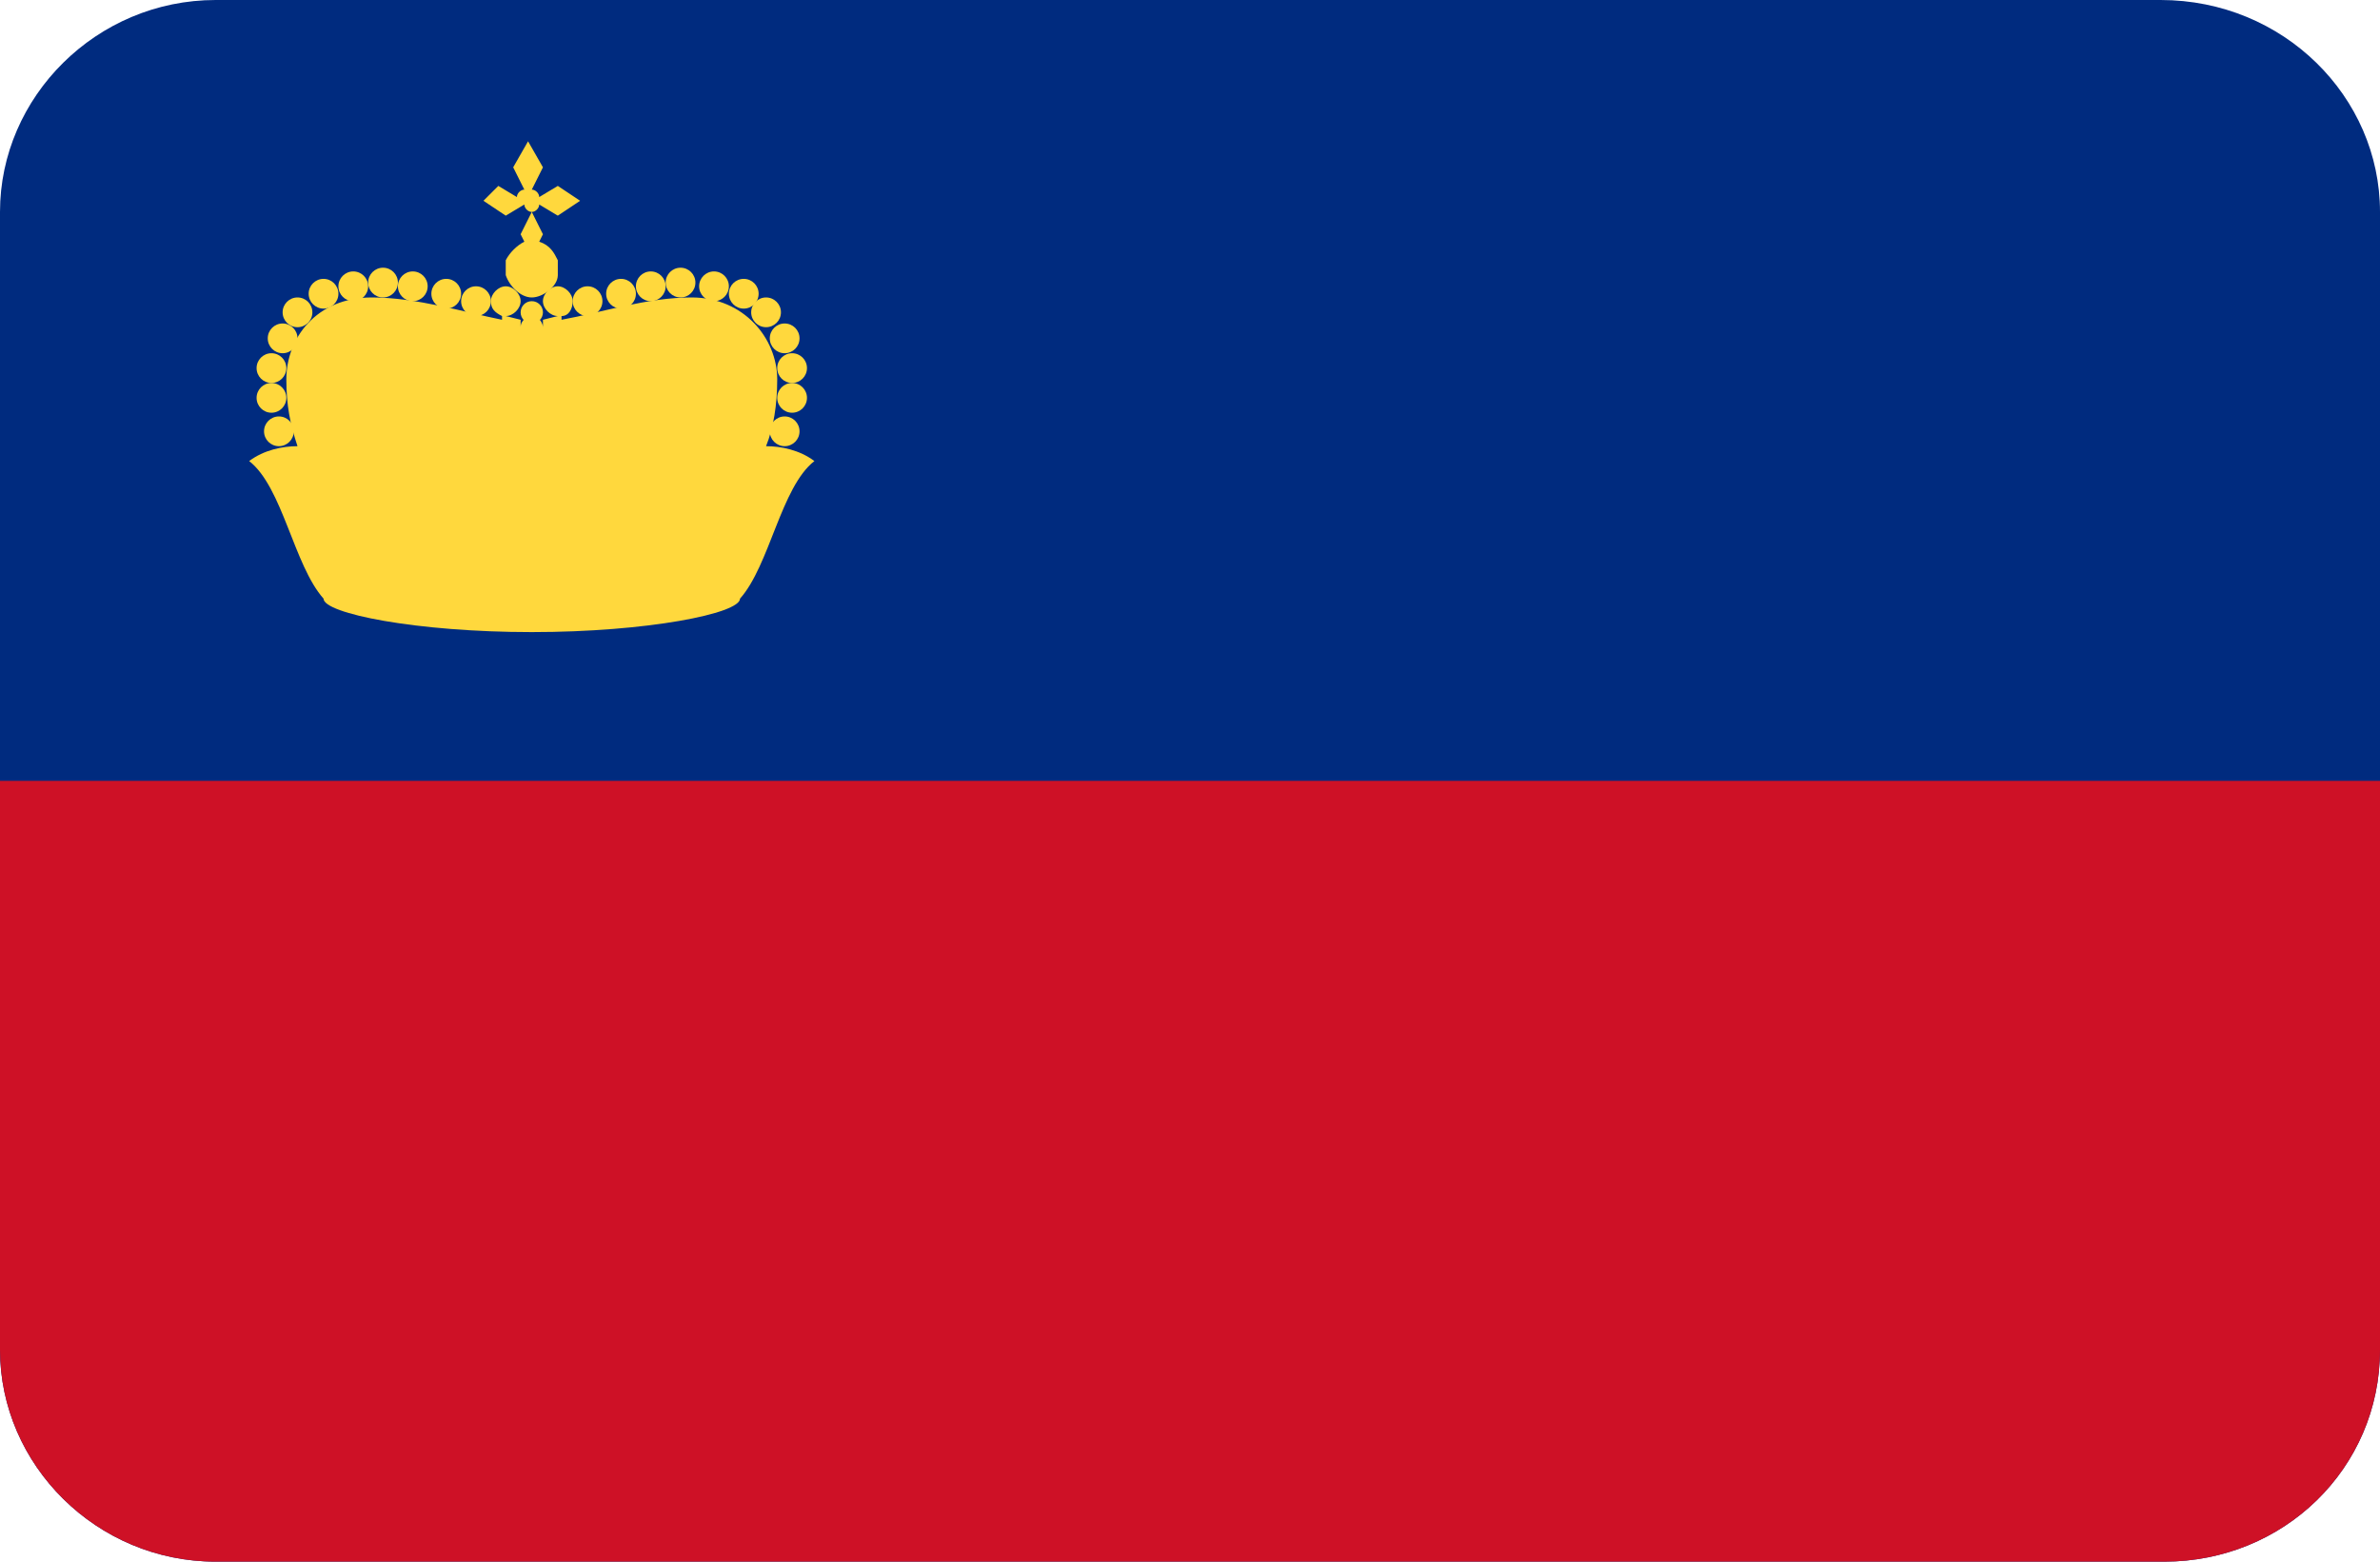 <?xml version="1.0" encoding="utf-8"?>
<!-- Generator: Adobe Illustrator 20.0.0, SVG Export Plug-In . SVG Version: 6.00 Build 0)  -->
<svg version="1.1" id="Layer_1" xmlns="http://www.w3.org/2000/svg" xmlns:xlink="http://www.w3.org/1999/xlink" x="0px" y="0px"
	 viewBox="0 0 64 42" style="enable-background:new 0 0 64 42;" xml:space="preserve">
<style type="text/css">
	.st0{fill:#002B7F;}
	.st1{fill:#CE1126;}
	.st2{fill:#FFD83D;}
</style>
<path id="Rounded_Rectangle_7_copy" class="st0" d="M5.8,0h52.3C61.4,0,64,2.6,64,5.7v30.6c0,3.2-2.6,5.7-5.8,5.7H5.8
	C2.6,42,0,39.4,0,36.3V5.7C0,2.6,2.6,0,5.8,0z"/>
<path class="st1" d="M0,36.3C0,39.4,2.6,42,5.8,42h52.4c3.2,0,5.8-2.5,5.8-5.7V21H0V36.3z"/>
<g>
	<circle class="st2" cx="12.8" cy="8.1" r="0.4"/>
	<circle class="st2" cx="12" cy="7.9" r="0.4"/>
	<circle class="st2" cx="11.1" cy="7.7" r="0.4"/>
	<circle class="st2" cx="10.3" cy="7.6" r="0.4"/>
	<circle class="st2" cx="9.5" cy="7.7" r="0.4"/>
	<circle class="st2" cx="8.7" cy="7.9" r="0.4"/>
	<circle class="st2" cx="8" cy="8.4" r="0.4"/>
	<circle class="st2" cx="7.6" cy="9.1" r="0.4"/>
	<circle class="st2" cx="7.3" cy="9.9" r="0.4"/>
	<circle class="st2" cx="7.3" cy="10.7" r="0.4"/>
	<circle class="st2" cx="7.5" cy="11.6" r="0.4"/>
	<circle class="st2" cx="15.8" cy="8.1" r="0.4"/>
	<circle class="st2" cx="16.7" cy="7.9" r="0.4"/>
	<circle class="st2" cx="17.5" cy="7.7" r="0.4"/>
	<circle class="st2" cx="18.3" cy="7.6" r="0.4"/>
	<circle class="st2" cx="19.2" cy="7.7" r="0.4"/>
	<circle class="st2" cx="20" cy="7.9" r="0.4"/>
	<circle class="st2" cx="20.6" cy="8.4" r="0.4"/>
	<circle class="st2" cx="21.1" cy="9.1" r="0.4"/>
	<circle class="st2" cx="21.3" cy="9.9" r="0.4"/>
	<circle class="st2" cx="21.3" cy="10.7" r="0.4"/>
	<circle class="st2" cx="21.1" cy="11.6" r="0.4"/>
	<path class="st2" d="M14.1,5.5c0,0.1,0.1,0.2,0.2,0.2L14,6.3l0.1,0.2c-0.2,0.1-0.4,0.3-0.5,0.5l0,0l0,0c0,0.1,0,0.1,0,0.2
		s0,0.1,0,0.2l0,0l0,0C13.7,7.7,14,8,14.3,8S15,7.7,15,7.4l0,0l0,0c0-0.1,0-0.1,0-0.2s0-0.1,0-0.2l0,0l0,0c-0.1-0.2-0.2-0.4-0.5-0.5
		l0.1-0.2l-0.3-0.6c0.1,0,0.2-0.1,0.2-0.2L15,5.8l0.6-0.4L15,5l-0.5,0.3c0-0.1-0.1-0.2-0.2-0.2l0.3-0.6l-0.4-0.7l-0.4,0.7l0.3,0.6
		c-0.1,0-0.2,0.1-0.2,0.2L13.4,5L13,5.4l0.6,0.4L14.1,5.5z"/>
	<path class="st2" d="M21.9,12.4C21.5,12.1,21,12,20.6,12c0.2-0.5,0.3-1.1,0.3-1.8C20.9,9.1,20,8,18.6,8c-1.2,0-2.4,0.4-3.5,0.6V8.5
		c0.2,0,0.3-0.2,0.3-0.4c0-0.2-0.2-0.4-0.4-0.4s-0.4,0.2-0.4,0.4s0.2,0.4,0.4,0.4l-0.4,0.1c0,0.1,0,0.1,0,0.2l0,0
		c0-0.1-0.1-0.3-0.3-0.3c-0.1,0-0.3,0.1-0.3,0.3l0,0c0-0.1,0-0.2,0-0.2l-0.4-0.1c0.2,0,0.4-0.2,0.4-0.4c0-0.2-0.2-0.4-0.4-0.4
		s-0.4,0.2-0.4,0.4s0.1,0.3,0.3,0.4c0,0,0,0,0,0.1C12.5,8.4,11.2,8,10,8c-1.5,0-2.3,1.1-2.3,2.2c0,0.7,0.1,1.2,0.3,1.8
		c-0.4,0-0.9,0.1-1.3,0.4c0.9,0.7,1.2,2.8,2,3.7l0,0c0,0.4,2.5,0.9,5.6,0.9s5.6-0.5,5.6-0.9l0,0C20.7,15.2,21,13.1,21.9,12.4z
		 M14.3,10.6L14.3,10.6L14.3,10.6L14.3,10.6L14.3,10.6L14.3,10.6L14.3,10.6z M14.3,11.3L14.3,11.3L14.3,11.3L14.3,11.3
		C14.3,11.4,14.3,11.4,14.3,11.3C14.3,11.4,14.3,11.4,14.3,11.3L14.3,11.3z M14.3,9.9L14.3,9.9L14.3,9.9L14.3,9.9
		C14.3,9.8,14.3,9.8,14.3,9.9C14.3,9.8,14.3,9.8,14.3,9.9L14.3,9.9z M14.3,9.2L14.3,9.2L14.3,9.2L14.3,9.2L14.3,9.2L14.3,9.2
		L14.3,9.2z"/>
	<circle class="st2" cx="14.3" cy="8.4" r="0.3"/>
</g>
</svg>
